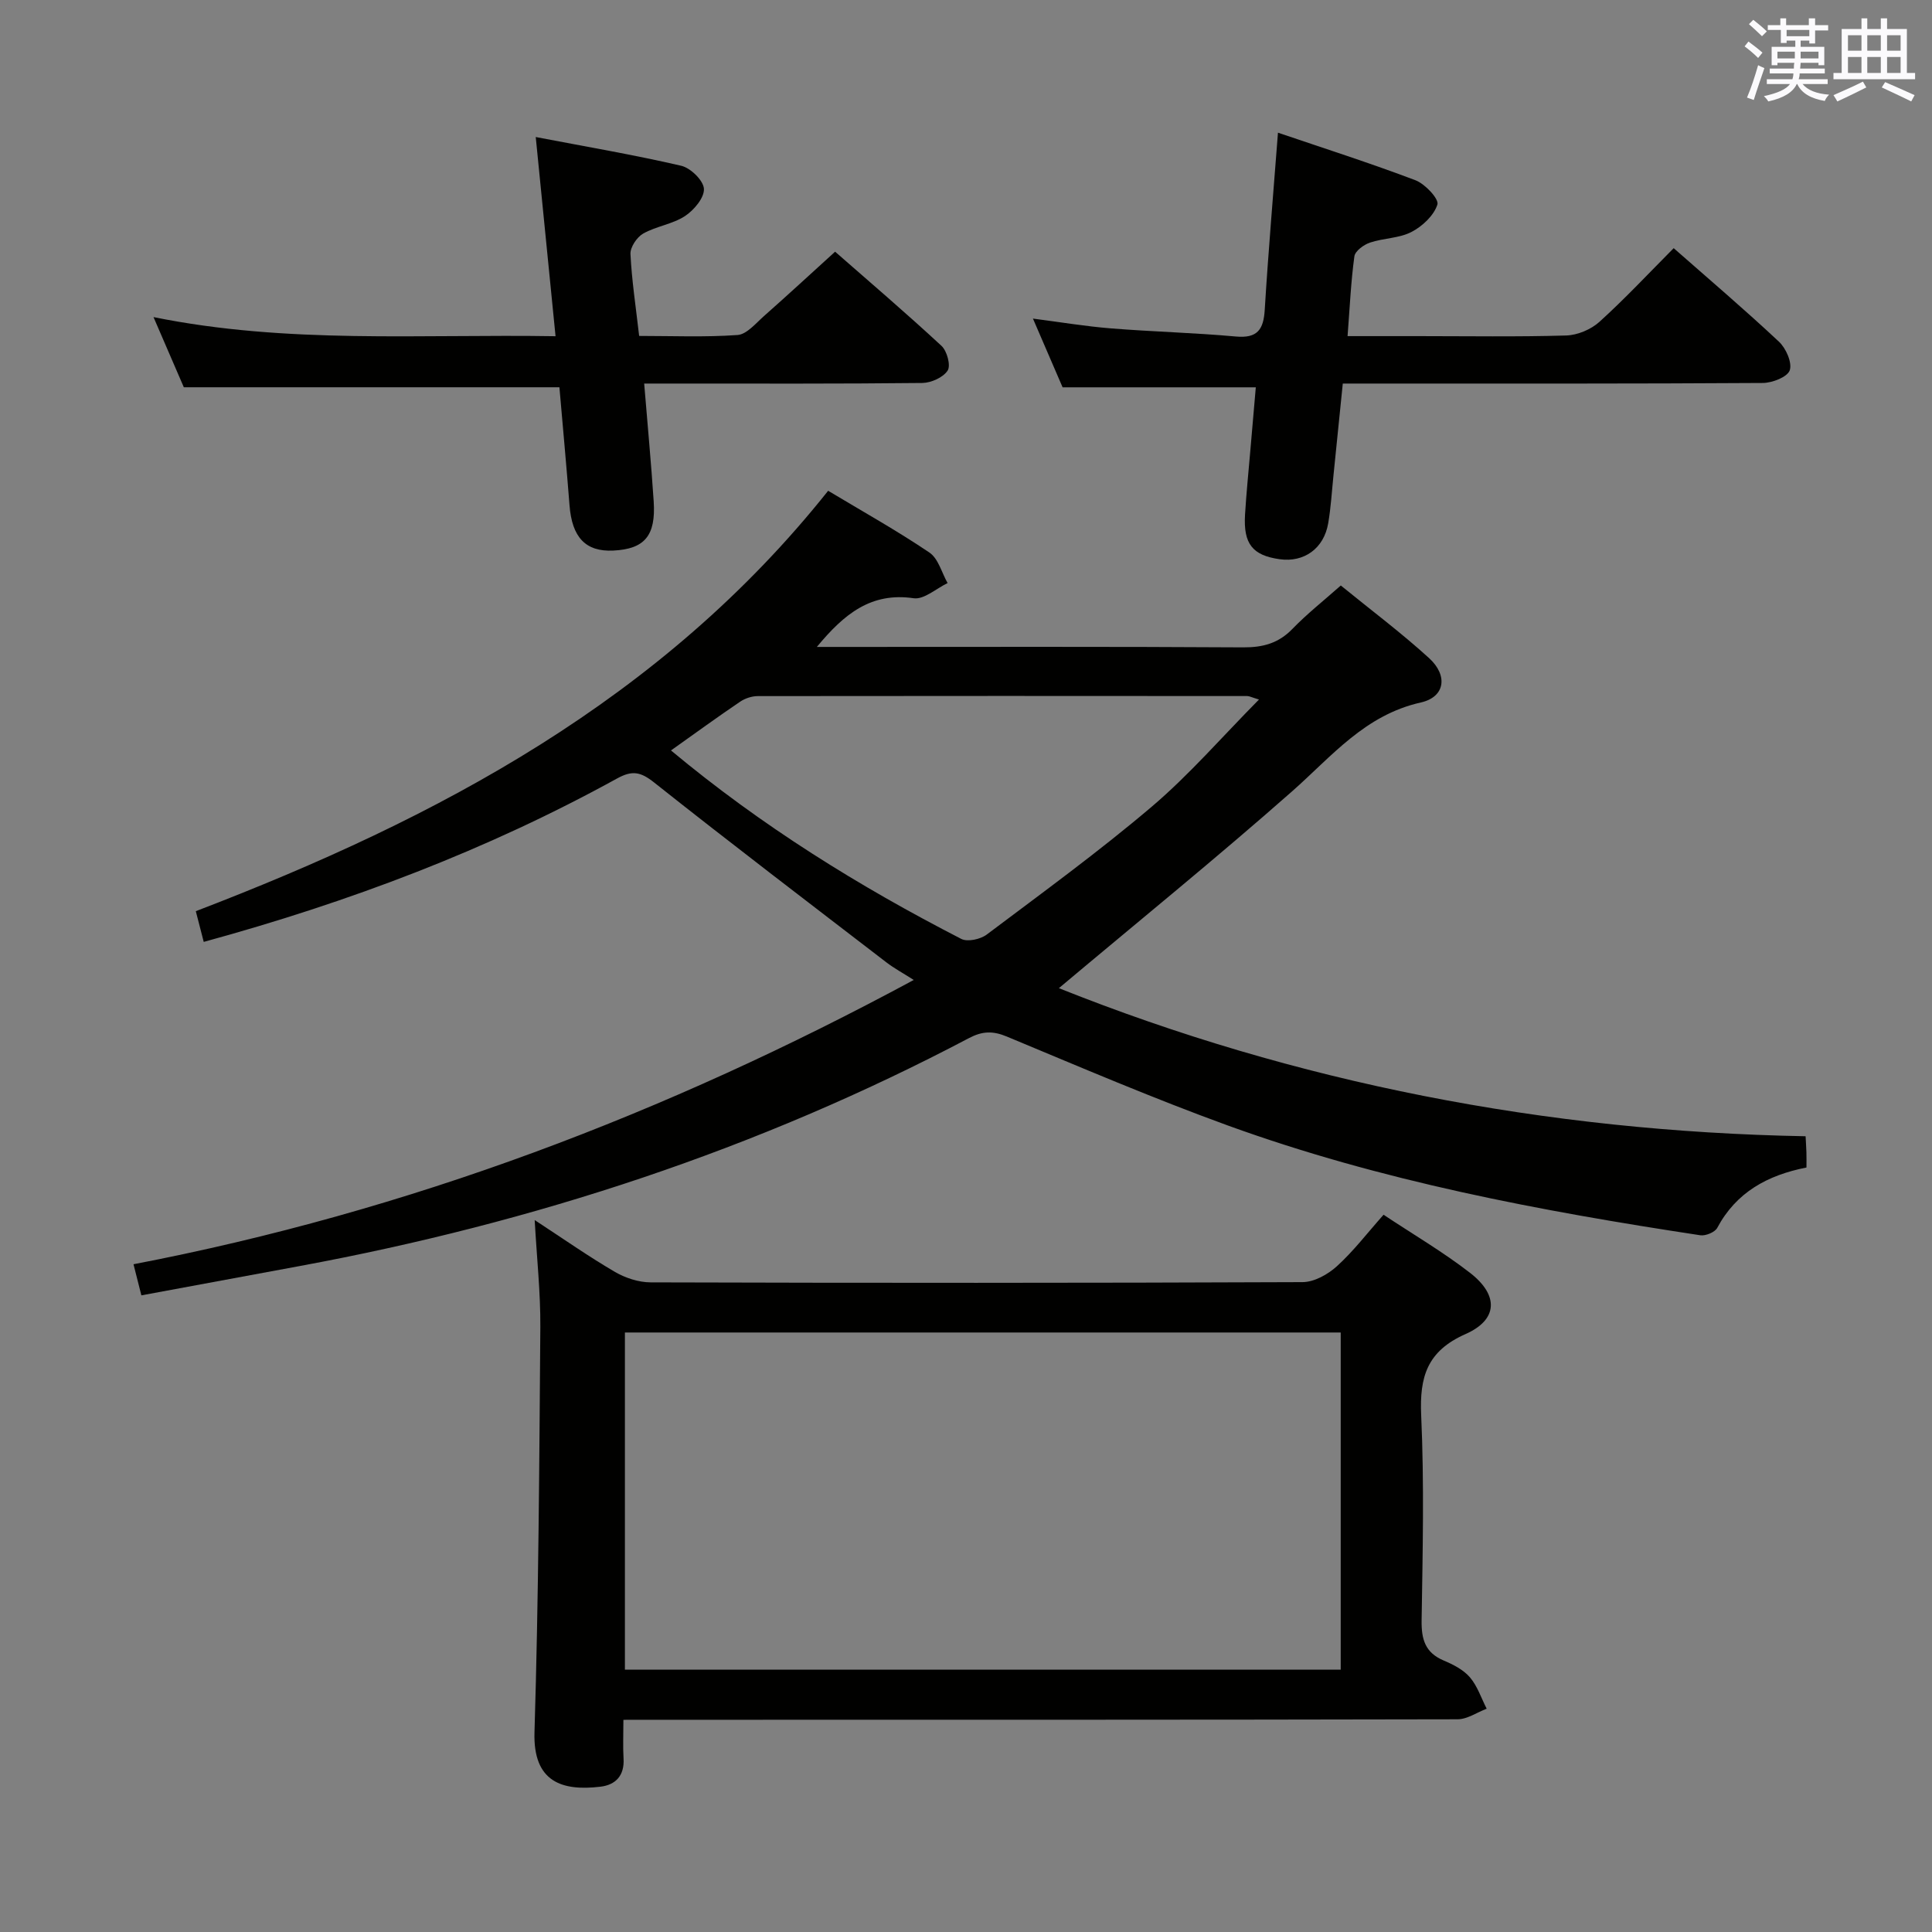 <svg enable-background="new 0 0 400 400" viewBox="0 0 400 400" xmlns="http://www.w3.org/2000/svg"><rect x="0" y="0" width="400" height="400" fill="#808080" stroke="none"/><g fill="#010100"><path d="m219.23 204.59c49.12 19.61 100.74 29.66 154.6 30.66.06 1.15.13 2.25.17 3.36.03.98.01 1.97.01 3.11-8.08 1.59-14.54 5.13-18.47 12.49-.48.91-2.4 1.7-3.5 1.54-33.2-5.04-66.16-11.24-97.83-22.73-15.44-5.61-30.57-12.09-45.75-18.41-2.9-1.21-5.07-1.14-7.83.31-43.7 23.03-90.08 38.23-138.58 47.2-10.77 1.99-21.54 3.99-32.78 6.07-.51-2-.97-3.85-1.63-6.44 57-10.95 110.25-31.18 161.54-58.86-2.22-1.42-4.04-2.4-5.66-3.64-16.08-12.36-32.22-24.65-48.11-37.26-2.8-2.22-4.54-2.53-7.66-.81-26.91 14.82-55.45 25.59-85.57 33.83-.53-2.08-1.05-4.07-1.64-6.36 50.2-19.23 96.54-43.84 130.92-87.04 7.15 4.29 14.26 8.26 20.98 12.8 1.83 1.24 2.53 4.16 3.75 6.31-2.35 1.12-4.88 3.45-7.02 3.14-8.81-1.29-14.39 3.23-20.05 10.08h5.78c27.5 0 55-.08 82.5.09 4.1.02 7.31-.85 10.2-3.84 2.99-3.09 6.39-5.77 10-8.97 6.26 5.1 12.52 9.79 18.27 15.03 3.96 3.6 3.33 8.06-1.7 9.19-11.57 2.59-18.42 11.12-26.6 18.35-15.69 13.84-31.96 27.04-48.34 40.8zm-80.31-49.22c18.78 15.65 38.93 28.14 60.1 39.02 1.3.67 3.96.08 5.26-.89 11.54-8.68 23.24-17.19 34.23-26.53 7.75-6.59 14.47-14.38 22.15-22.14-1.57-.47-2-.72-2.43-.72-33.78-.02-67.55-.04-101.33.01-1.23 0-2.63.46-3.65 1.15-4.66 3.15-9.22 6.47-14.33 10.1z"/><path d="m129.07 356.07c0 3.09-.12 5.56.03 8.02.21 3.52-1.63 5.46-4.81 5.83-7.84.93-13.95-.91-13.63-11.28.85-27.95 1-55.93 1.21-83.9.05-7.06-.72-14.13-1.17-22.14 6.08 3.98 11.21 7.58 16.61 10.73 2.16 1.26 4.9 2.16 7.39 2.17 44.99.13 89.98.14 134.98-.05 2.41-.01 5.24-1.59 7.11-3.29 3.42-3.1 6.26-6.84 9.66-10.66 6.14 4.08 12.31 7.69 17.91 12.03 5.97 4.63 5.8 9.7-.95 12.68-7.93 3.51-9.53 8.83-9.17 16.8.64 14.14.31 28.32.09 42.48-.06 3.93.74 6.69 4.59 8.31 1.97.83 4.07 1.91 5.41 3.47 1.56 1.82 2.35 4.31 3.47 6.5-2 .76-4.01 2.18-6.01 2.19-55.32.12-110.65.1-165.97.1-2 .01-3.98.01-6.75.01zm148.51-80.19c-49.58 0-98.92 0-148.2 0v69.8h148.2c0-23.41 0-46.5 0-69.8z"/><path d="m133.37 79.41c.7 8.58 1.45 16.48 1.97 24.4.47 7.12-1.89 9.86-8.36 10.18-5.73.28-8.56-2.73-9.07-9.4-.63-8.11-1.38-16.21-2.09-24.41-25.83 0-51.49 0-77.76 0-1.77-4.09-3.85-8.92-6.28-14.53 27.71 5.62 55.11 3.5 83.24 3.96-1.37-13.77-2.69-27-4.1-41.24 10.42 2 20.34 3.68 30.12 5.95 1.94.45 4.61 3.05 4.7 4.78.1 1.85-2.07 4.42-3.93 5.64-2.57 1.68-5.94 2.09-8.65 3.62-1.3.74-2.69 2.82-2.63 4.22.27 5.46 1.1 10.88 1.8 16.97 6.84 0 13.63.29 20.37-.19 1.9-.14 3.76-2.4 5.45-3.9 4.84-4.28 9.59-8.66 14.75-13.35 6.93 6.07 14.62 12.64 22.03 19.5 1.14 1.06 1.95 4.06 1.27 5.11-.92 1.42-3.4 2.54-5.23 2.57-17.15.19-34.31.12-51.46.12-1.95 0-3.9 0-6.14 0z"/><path d="m278.01 79.41c-.66 6.55-1.29 12.79-1.93 19.03-.34 3.3-.53 6.63-1.09 9.9-.89 5.22-5 8.15-10.05 7.44-5.61-.79-7.53-3.16-7.17-9.22.27-4.48.73-8.95 1.11-13.42.37-4.28.74-8.57 1.12-12.95-13.39 0-26.4 0-40 0-1.78-4.13-3.86-8.96-6.14-14.23 5.71.74 10.92 1.61 16.16 2.03 8.6.69 17.25.9 25.84 1.68 4.47.41 5.74-1.42 5.99-5.53.73-11.94 1.76-23.85 2.74-36.67 9.5 3.23 19.08 6.29 28.47 9.85 1.99.76 4.9 3.88 4.54 5.02-.72 2.27-3.1 4.51-5.36 5.68-2.56 1.33-5.8 1.26-8.61 2.21-1.29.44-3.07 1.74-3.22 2.85-.72 5.24-.95 10.55-1.41 16.51h14.76c10.16 0 20.33.17 30.49-.13 2.36-.07 5.14-1.24 6.9-2.83 5.28-4.78 10.16-10.01 15.37-15.25 7.42 6.53 14.77 12.78 21.8 19.37 1.45 1.36 2.76 4.33 2.23 5.91-.47 1.39-3.61 2.62-5.58 2.63-26.49.17-52.98.12-79.48.12-2.3 0-4.62 0-7.48 0z"/></g><path d="m361.2 9.6.8-1c.9.7 1.9 1.4 2.9 2.3l-.9 1.1c-1-1-2-1.8-2.8-2.4zm.5 10.6c.9-2.1 1.6-4.3 2.3-6.7.4.2.8.4 1.3.6-.7 2.1-1.5 4.3-2.2 6.6zm.4-15.2.9-.9c1 .8 2 1.6 2.8 2.4l-1 1c-.9-.9-1.8-1.7-2.7-2.5zm12.5-1.2h1.2v1.4h2.7v1.1h-2.7v2.7h-1.2v-.6h-1.8v1.3h4.9v3.8h-1.2v-.5h-3.7c0 .4-.1.9-.1 1.2h5.1v1h-5.2c0 .5-.1.9-.2 1.2h6v1h-5.2c1.1 1.3 2.9 2 5.5 2.2-.4.4-.7.8-.9 1.3-2.9-.5-4.8-1.6-5.7-3.5h-.1c-.8 1.7-2.7 2.9-5.9 3.6-.2-.4-.6-.8-.9-1.1 2.8-.6 4.6-1.4 5.4-2.5h-4.8v-1h5.3c.1-.3.2-.7.2-1.2h-4.9v-1h5c0-.4 0-.8.1-1.2h-3.5v.5h-1.2v-3.8h4.9v-1.3h-1.8v.5h-1.2v-2.7h-2.7v-1h2.6v-1.4h1.2v1.4h4.7v-1.4zm-6.6 8.3h3.6c0-.4 0-.9 0-1.4h-3.6zm1.9-4.6h4.7v-1.3h-4.7zm6.6 3.2h-3.7v1.4h3.7z" fill="#fbfafc"/><path d="m385.3 3.8h1.3v2.2h2.8v-2.2h1.3v2.2h4.1v9.1h1.7v1.3h-16.9v-1.3h1.7v-9.1h4.1v-2.2zm.4 13.1.7 1.2c-1.8.9-3.8 1.9-6 2.9-.2-.4-.5-.8-.8-1.3 2.3-1 4.3-1.9 6.1-2.8zm-3.1-6.4h2.8v-3.2h-2.8zm0 4.6h2.8v-3.3h-2.8zm4-4.6h2.8v-3.2h-2.8zm0 4.6h2.8v-3.3h-2.8zm3.7 1.9c2.1.9 4.1 1.8 6.1 2.7l-.7 1.3c-2.2-1.1-4.2-2-6.1-2.9zm3.2-9.7h-2.8v3.2h2.8zm-2.8 7.8h2.8v-3.3h-2.8z" fill="#fbfafc"/></svg>
